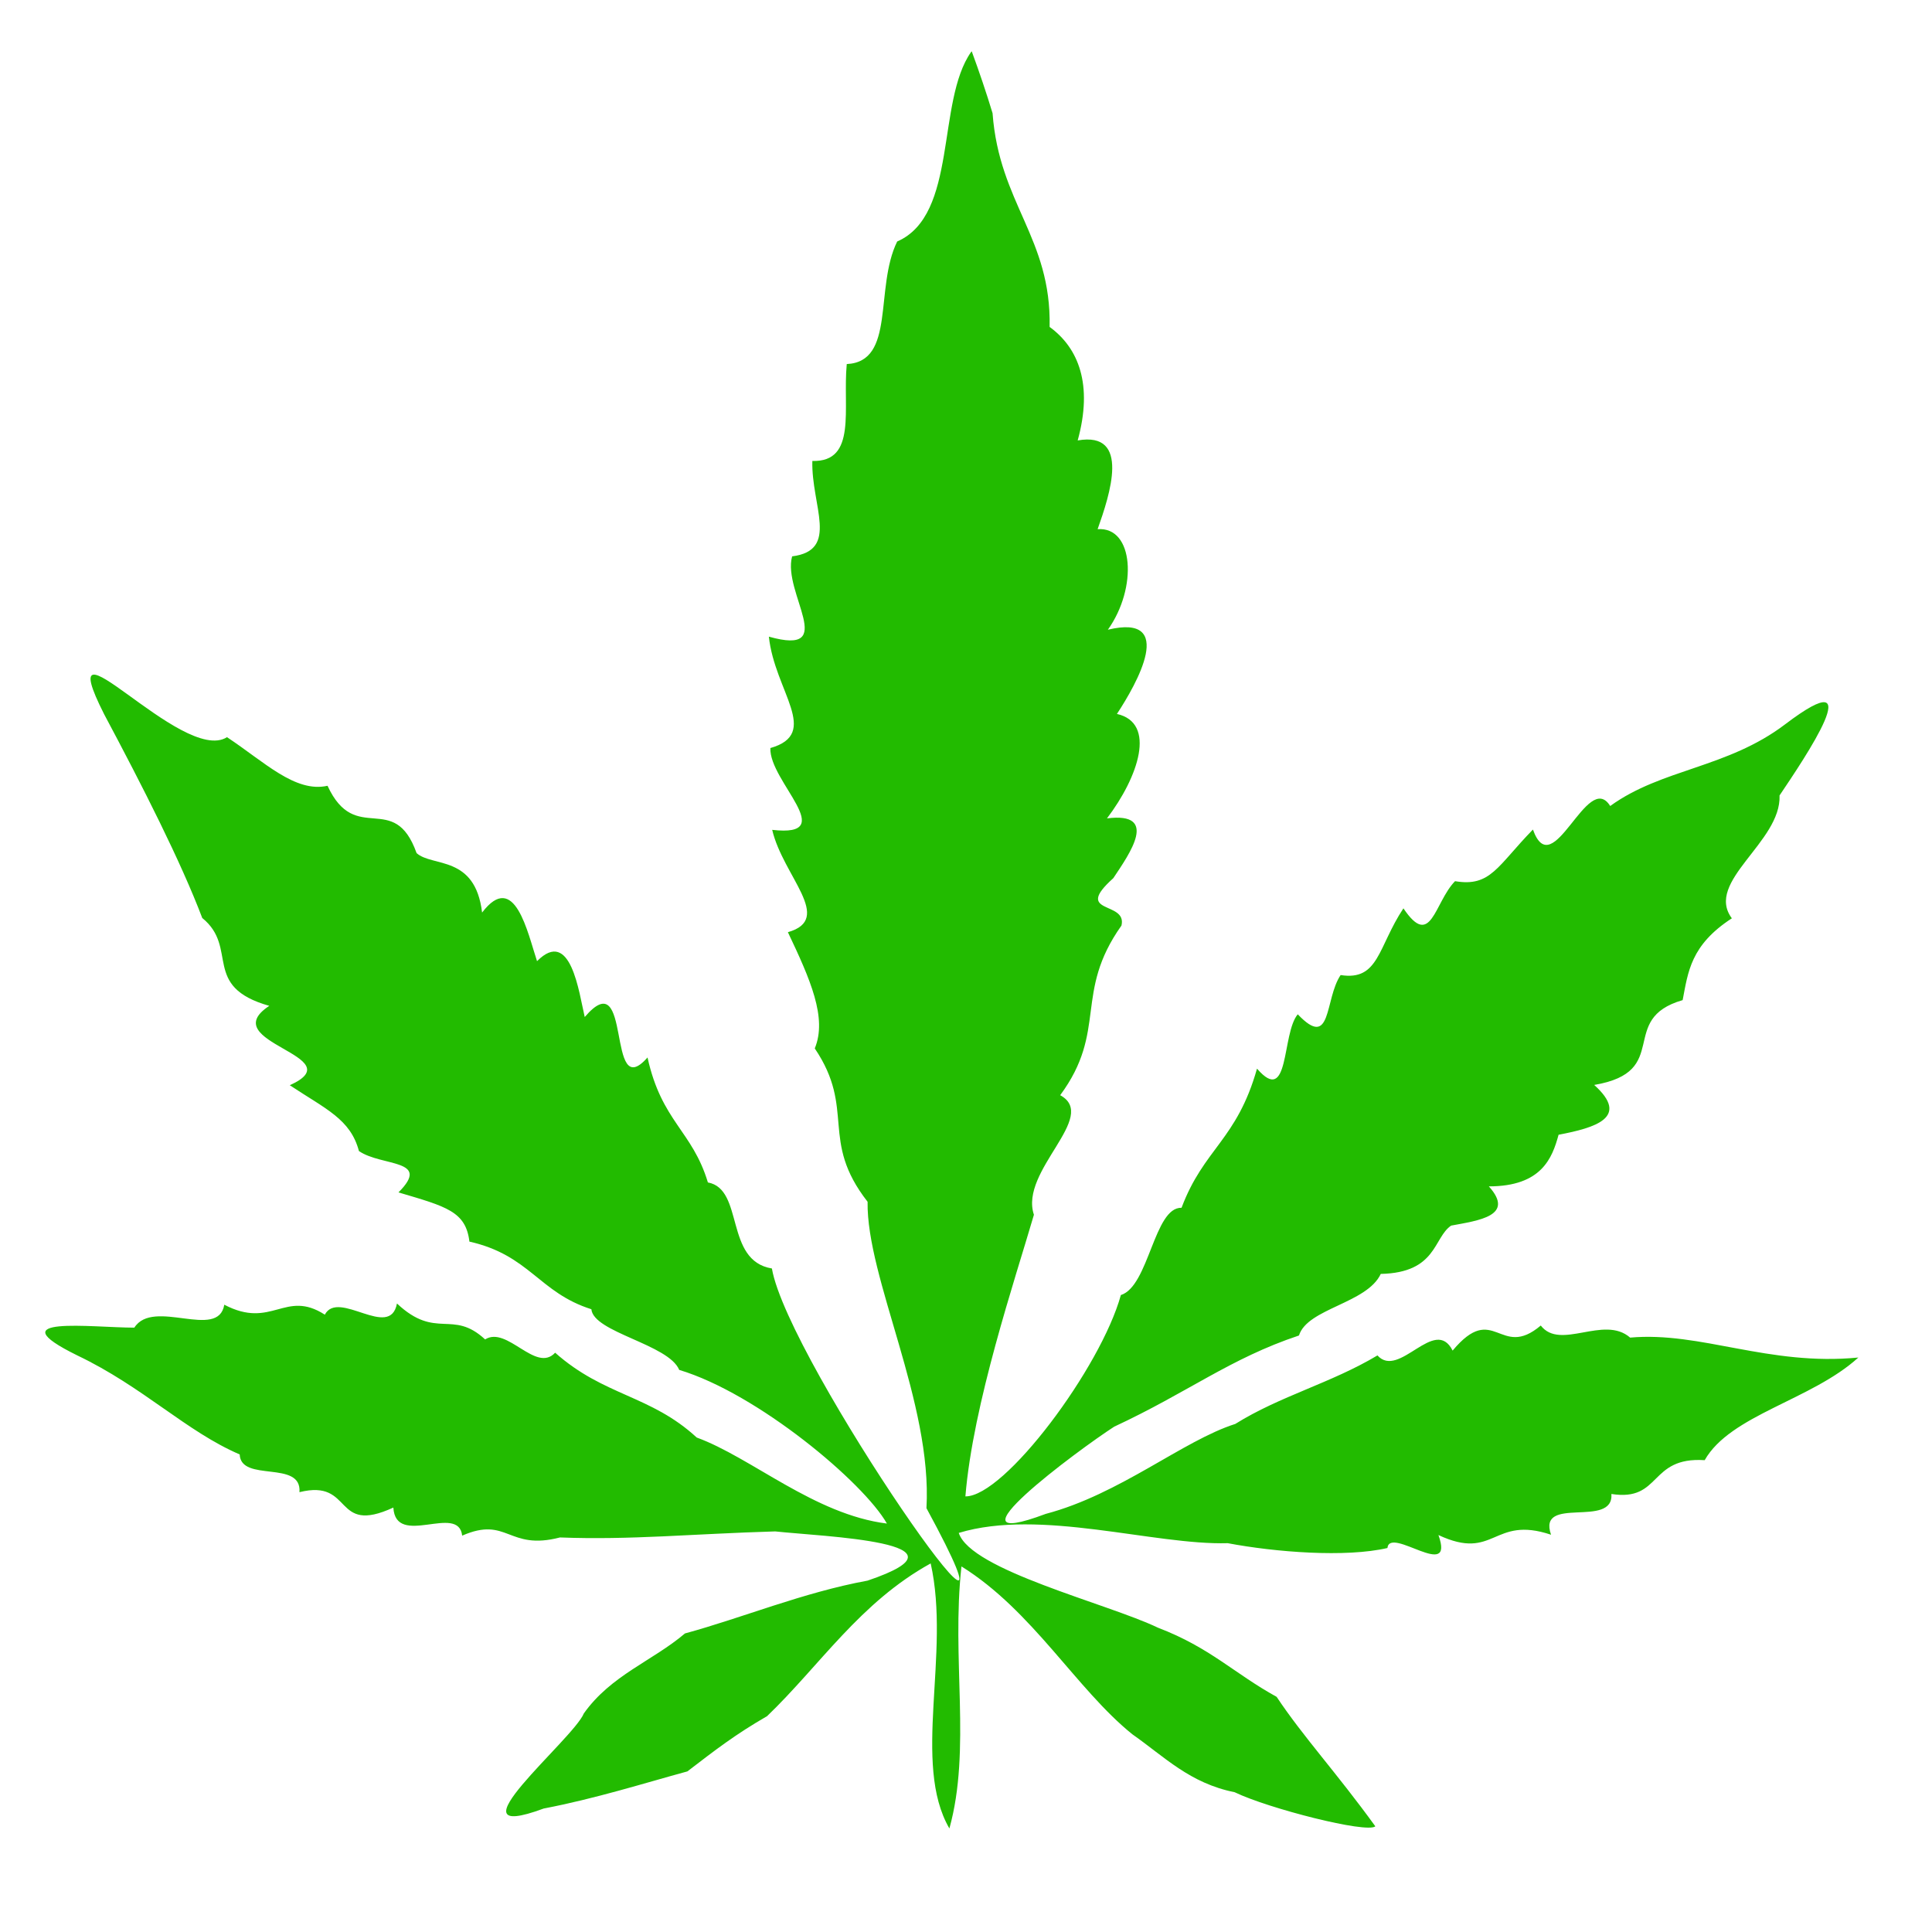 <svg viewBox="0 0 64 64" xmlns="http://www.w3.org/2000/svg"><path d="m32.17 1.72c-1.16 1.65-.43 5.4-2.45 6.28-.76 1.55-.04 3.98-1.67 4.06-.14 1.47.35 3.25-1.14 3.21-.04 1.48.91 2.96-.67 3.16-.33 1.21 1.57 3.32-.77 2.66.19 1.81 1.73 3.21.05 3.69-.05 1.1 2.33 2.97.06 2.71.36 1.54 2.06 2.95.52 3.39.74 1.56 1.31 2.84.89 3.85 1.37 2.03.15 3.03 1.75 5.08-.04 2.53 2.15 6.66 1.95 10.15 4.09 7.53-4.59-4.84-5.12-7.94-1.58-.26-.91-2.63-2.12-2.85-.52-1.72-1.53-2.01-2-4.14-1.39 1.58-.48-3.21-2.08-1.34-.19-.8-.46-2.98-1.58-1.85-.31-.93-.74-3.03-1.82-1.61-.23-1.92-1.65-1.5-2.17-1.97-.75-2.1-2.02-.22-2.95-2.23-1.07.24-2.09-.79-3.33-1.61-1.48.94-5.94-4.46-4.07-.76 1.28 2.4 2.54 4.88 3.25 6.75 1.22.99-.04 2.27 2.22 2.91-1.85 1.22 2.82 1.66.68 2.63 1.19.79 2.01 1.12 2.29 2.18.76.52 2.42.26 1.31 1.37 1.59.47 2.23.63 2.35 1.63 2 .45 2.3 1.69 4.04 2.24.07.77 2.56 1.16 2.91 2.01 2.6.78 6.11 3.73 6.88 5.09-2.4-.3-4.49-2.19-6.3-2.85-1.53-1.41-3.07-1.37-4.69-2.81-.64.69-1.59-.9-2.32-.44-1.09-1.01-1.62.03-2.92-1.19-.23 1.22-1.94-.48-2.39.37-1.32-.85-1.75.5-3.33-.33-.2 1.19-2.35-.23-2.98.76-1.4 0-4.61-.42-1.89.92 2.18 1.04 3.61 2.52 5.38 3.28.04.94 2.06.17 1.98 1.25 1.81-.45 1.09 1.44 3.11.51.08 1.35 2.16-.15 2.28.93 1.51-.66 1.51.51 3.24.06 2.34.09 4.39-.12 7.13-.2 1.55.17 6.84.35 3.06 1.63-2.13.39-4.14 1.23-6.05 1.75-1.07.91-2.45 1.38-3.35 2.65-.35.86-4.63 4.37-1.33 3.15 1.72-.33 3.33-.84 4.76-1.23.95-.73 1.6-1.23 2.64-1.83 1.76-1.69 3.08-3.77 5.42-5.06.67 2.98-.63 6.63.62 8.78.73-2.63.06-5.63.4-8.68 2.36 1.47 3.81 4.07 5.66 5.56 1.07.75 1.9 1.62 3.39 1.92 1.12.54 4.37 1.37 4.66 1.13-1.28-1.77-2.4-2.98-3.27-4.29-1.4-.77-2.2-1.63-3.93-2.29-1.69-.81-6.2-1.9-6.6-3.14 2.7-.82 6.46.41 8.91.34 1.59.3 3.91.48 5.29.16.08-.74 2.25 1.13 1.69-.43 1.88.88 1.79-.66 3.73-.01-.46-1.33 2.08-.19 2-1.35 1.67.26 1.23-1.24 3.09-1.12.85-1.5 3.54-1.99 5.09-3.4-2.98.29-5.22-.87-7.56-.66-.87-.76-2.31.44-2.96-.4-1.36 1.15-1.54-.82-2.92.83-.59-1.17-1.77.96-2.49.16-1.54.92-3.22 1.34-4.71 2.27-1.73.55-3.82 2.33-6.28 2.98-3.6 1.35 1.09-2.13 2.27-2.89 2.45-1.14 3.84-2.26 6.12-3.02.28-.9 2.25-1.06 2.71-2.04 1.86-.04 1.74-1.2 2.33-1.6.91-.17 2.13-.32 1.25-1.3 1.75 0 2.1-.94 2.31-1.71 1.21-.23 2.38-.57 1.18-1.65 2.6-.44.75-2.18 2.93-2.81.18-.93.26-1.82 1.63-2.71-.91-1.22 1.64-2.52 1.58-4.07.82-1.22 3.08-4.55.19-2.36-1.92 1.46-4.09 1.47-5.8 2.71-.76-1.22-1.9 2.62-2.56.78-1.18 1.21-1.4 1.91-2.58 1.71-.69.71-.79 2.27-1.71.9-.85 1.28-.81 2.41-2.08 2.21-.54.8-.28 2.5-1.42 1.3-.54.64-.26 3.06-1.35 1.8-.67 2.37-1.76 2.64-2.5 4.61-.91-.03-1.08 2.6-2.01 2.89-.66 2.4-3.85 6.68-5.15 6.67.25-3.06 1.64-7.17 2.27-9.33-.49-1.46 2.17-3.25.87-3.96 1.58-2.14.44-3.38 2.03-5.62.2-.83-1.63-.35-.27-1.57.54-.81 1.53-2.2-.21-1.98 1.04-1.37 1.65-3.16.33-3.46.65-.99 1.99-3.34-.3-2.79.99-1.39.86-3.42-.34-3.33.4-1.13 1.11-3.25-.66-2.94.51-1.85.03-3.06-.93-3.76.06-2.95-1.67-4.09-1.89-7.08-.21-.69-.44-1.37-.69-2.05z" fill="#2b0"/></svg>